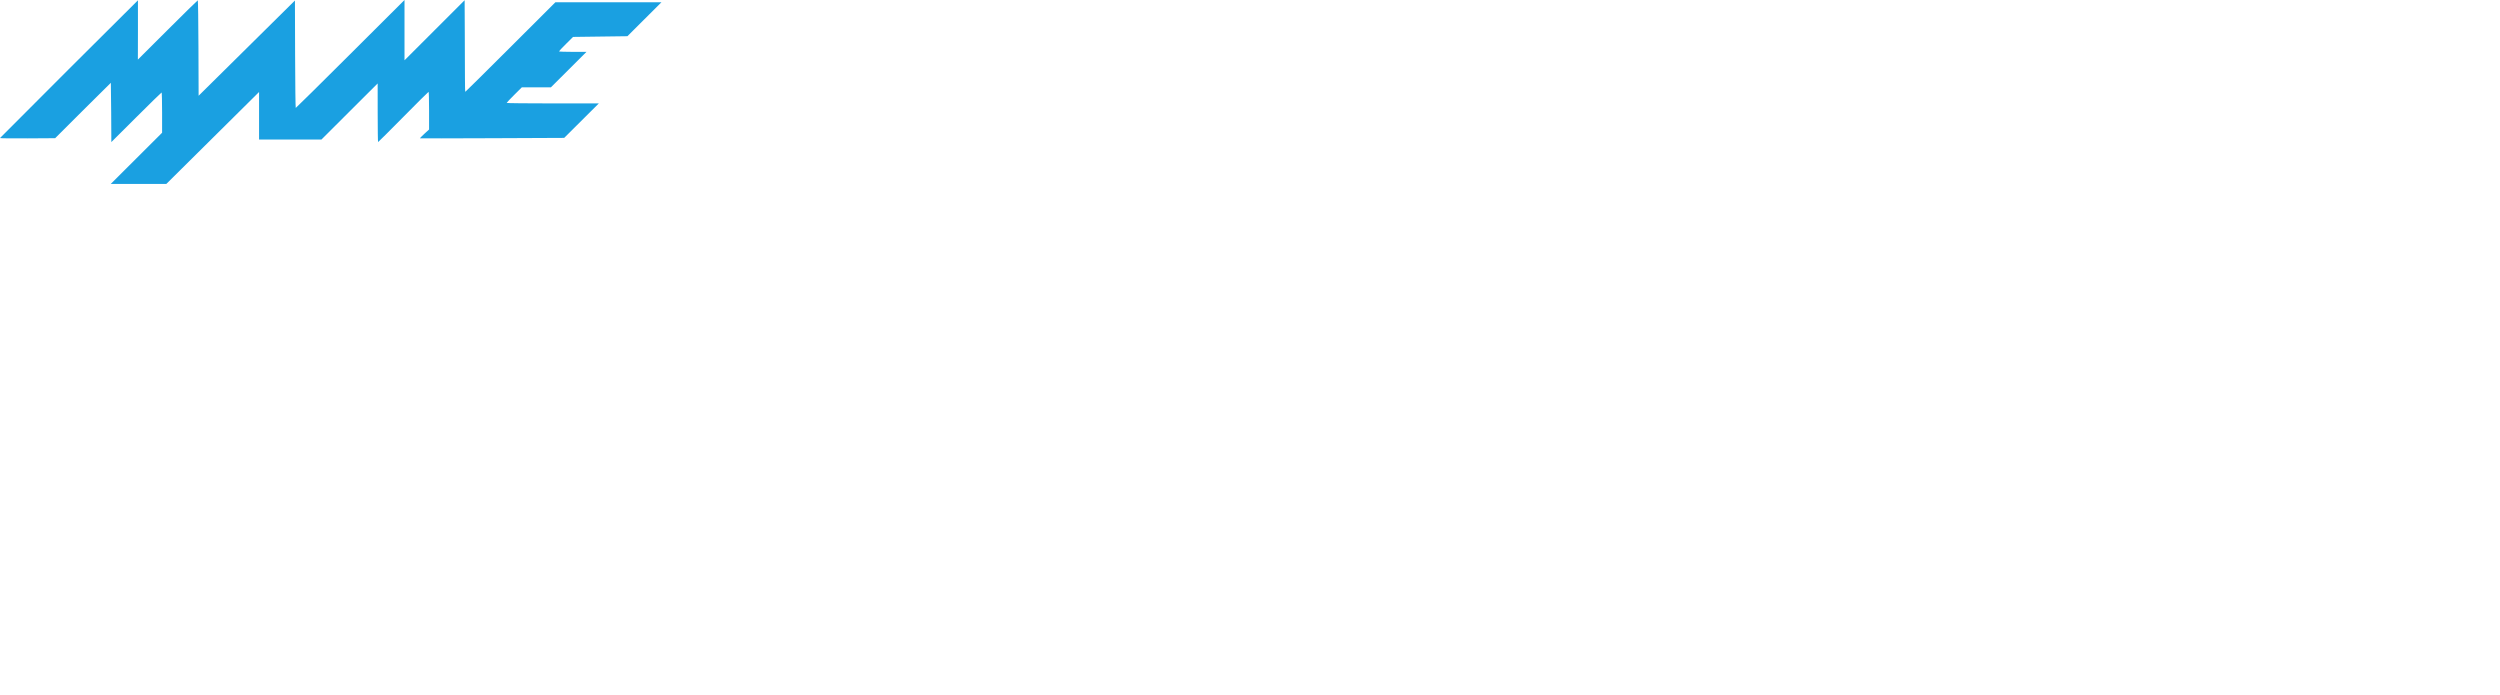 <?xml version="1.0" encoding="UTF-8" standalone="no"?>
<svg xmlns="http://www.w3.org/2000/svg" xmlns:svg="http://www.w3.org/2000/svg" id="svgmamelogo" width="640" height="178" version="1.1">
  <path id="mamelogo" fill="#1aa0e1" d="m 34.919,40.538 6.577,-6.558 v -5.154 c 0,-2.835 -0.056,-5.153 -0.124,-5.152 -0.068,9.97e-4 -2.991,2.859 -6.495,6.35 l -6.371,6.347 -0.043,-7.587 c -0.024,-4.173 -0.063,-7.587 -0.087,-7.587 -0.024,0 -3.242,3.191 -7.15,7.09 l -7.105,7.09 -7.081,0.045 C 3.145,35.446 -0.023,35.411 1.2216031e-4,35.343 0.036,35.238 35.242,0.082 35.312,0.082 c 0.014,0 0.015,3.415 0.002,7.588 -0.013,4.173 -0.022,7.588 -0.019,7.588 0.002,6.2e-5 3.427,-3.415 7.61,-7.588 4.183,-4.174 7.662,-7.588 7.731,-7.588 0.069,0 0.145,5.497 0.168,12.216 l 0.042,12.216 12.329,-12.192 12.329,-12.192 0.042,13.751 c 0.023,7.563 0.098,13.751 0.165,13.751 0.068,0 6.36,-6.217 13.983,-13.815 L 103.554,0 v 7.718 7.718 l 7.695,-7.691 7.695,-7.69 0.041,8.137 c 0.022,4.476 0.041,9.752 0.041,11.725 2.4e-4,1.973 0.043,3.588 0.095,3.588 0.052,-4e-5 5.262,-5.159 11.578,-11.465 L 142.184,0.577 h 13.575 13.575 l -4.358,4.346 -4.358,4.346 -6.959,0.092 -6.959,0.092 -1.797,1.786 c -0.988,0.982 -1.797,1.843 -1.797,1.912 0,0.07 1.582,0.127 3.515,0.127 h 3.516 l -4.549,4.536 -4.549,4.536 h -3.722 -3.722 l -1.947,1.936 c -1.071,1.065 -1.947,1.993 -1.947,2.062 0,0.069 5.31,0.126 11.799,0.126 h 11.799 l -4.434,4.413 -4.434,4.413 -18.411,0.082 c -10.126,0.045 -18.449,0.056 -18.494,0.023 -0.045,-0.033 0.457,-0.554 1.117,-1.158 l 1.2,-1.098 v -4.822 c 0,-2.652 -0.056,-4.821 -0.124,-4.82 -0.068,9.96e-4 -2.982,2.896 -6.474,6.434 -3.493,3.537 -6.397,6.431 -6.454,6.431 -0.057,-2.69e-4 -0.104,-3.378 -0.104,-7.505 0,-4.128 -0.003,-7.505 -0.007,-7.505 -0.004,-2.59e-4 -3.242,3.229 -7.195,7.175 l -7.188,7.176 h -7.988 -7.988 v -6.081 -6.081 l -11.874,11.771 -11.874,11.771 -7.115,9.96e-4 -7.115,9.97e-4 z"/>
</svg>
